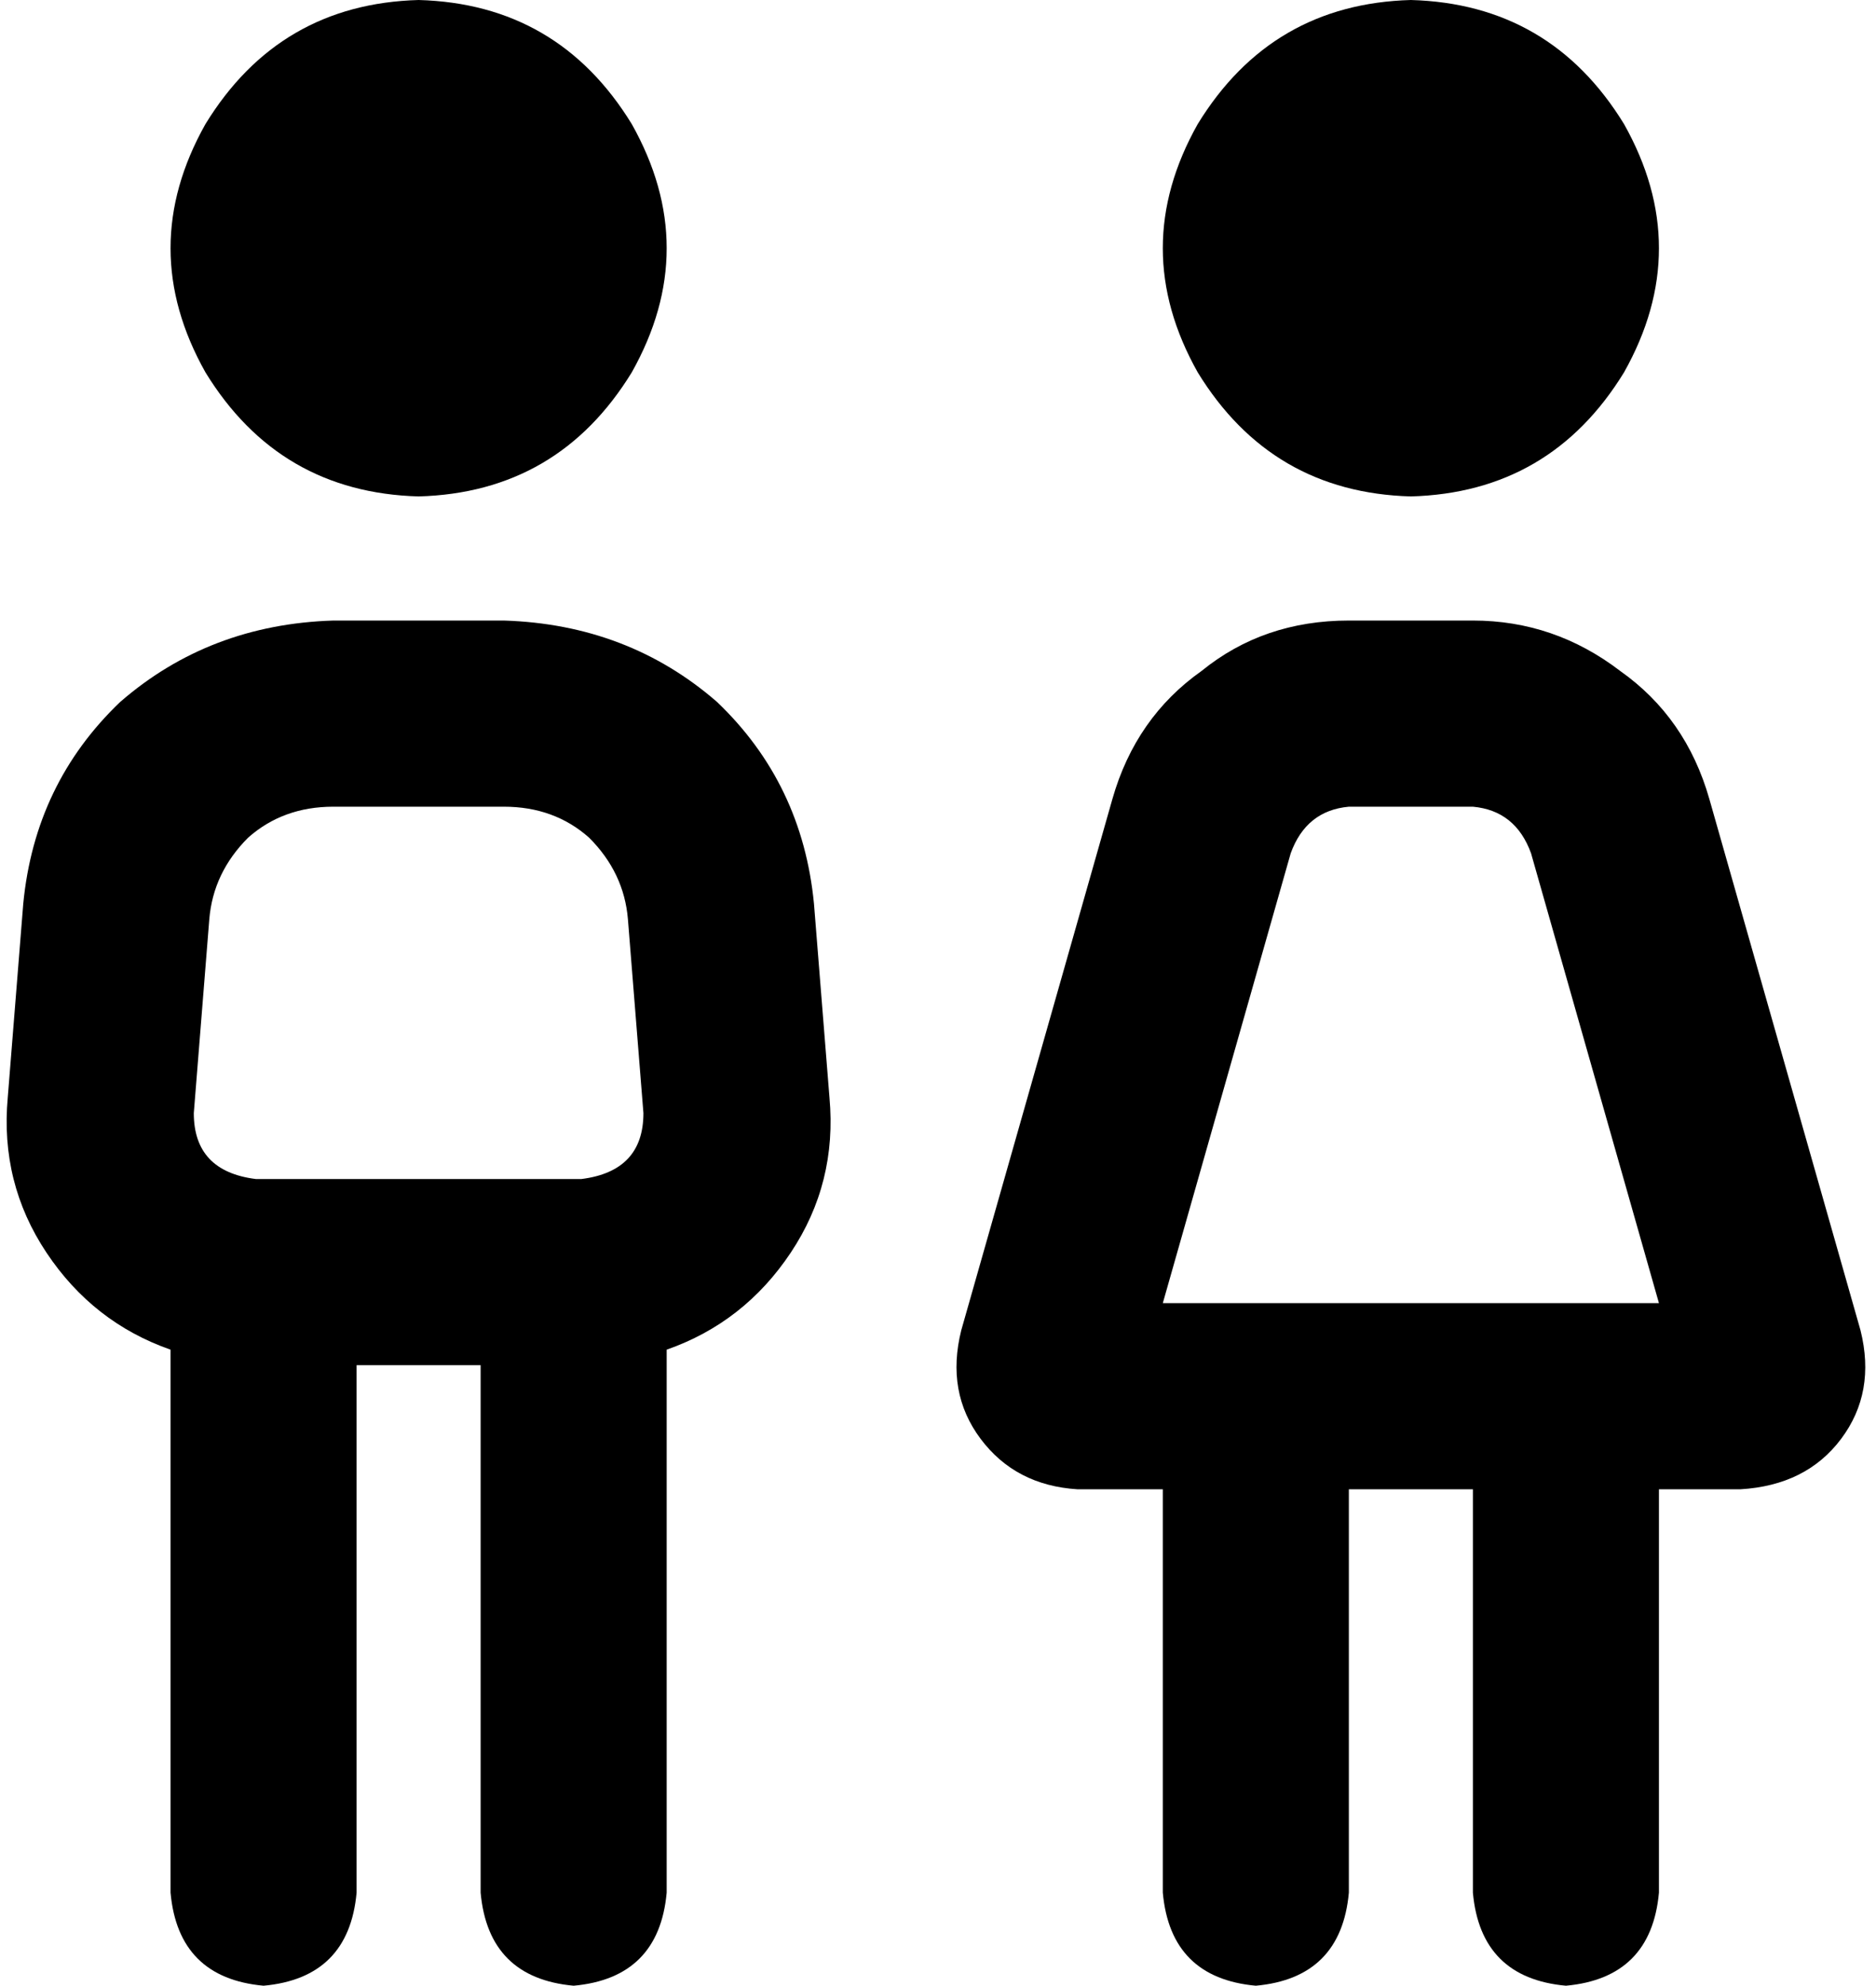 <svg xmlns="http://www.w3.org/2000/svg" viewBox="0 0 484 512">
  <path d="M 108 0 Q 144 1 163 32 Q 181 64 163 96 Q 144 127 108 128 Q 72 127 53 96 Q 35 64 53 32 Q 72 1 108 0 L 108 0 Z M 54 237 L 50 287 L 54 237 L 50 287 Q 50 302 66 304 L 68 304 L 150 304 Q 166 302 166 287 L 162 237 L 162 237 Q 161 225 152 216 Q 143 208 130 208 L 86 208 L 86 208 Q 73 208 64 216 Q 55 225 54 237 L 54 237 Z M 214 283 Q 216 305 204 323 L 204 323 L 204 323 Q 192 341 172 348 L 172 488 L 172 488 Q 170 510 148 512 Q 126 510 124 488 L 124 352 L 124 352 L 92 352 L 92 352 L 92 488 L 92 488 Q 90 510 68 512 Q 46 510 44 488 L 44 348 L 44 348 Q 24 341 12 323 Q 0 305 2 283 L 6 233 L 6 233 Q 9 202 31 181 Q 54 161 86 160 L 130 160 L 130 160 Q 162 161 185 181 Q 207 202 210 233 L 214 283 L 214 283 Z M 364 0 Q 400 1 419 32 Q 437 64 419 96 Q 400 127 364 128 Q 328 127 309 96 Q 291 64 309 32 Q 328 1 364 0 L 364 0 Z M 333 220 L 300 336 L 333 220 L 300 336 L 428 336 L 428 336 L 395 220 L 395 220 Q 391 209 380 208 L 348 208 L 348 208 Q 337 209 333 220 L 333 220 Z M 287 206 Q 293 185 310 173 L 310 173 L 310 173 Q 326 160 348 160 L 380 160 L 380 160 Q 401 160 418 173 Q 435 185 441 206 L 480 343 L 480 343 Q 484 359 475 371 Q 466 383 449 384 L 428 384 L 428 384 L 428 488 L 428 488 Q 426 510 404 512 Q 382 510 380 488 L 380 384 L 380 384 L 348 384 L 348 384 L 348 488 L 348 488 Q 346 510 324 512 Q 302 510 300 488 L 300 384 L 300 384 L 278 384 L 278 384 Q 262 383 253 371 Q 244 359 248 343 L 287 206 L 287 206 Z" />
</svg>